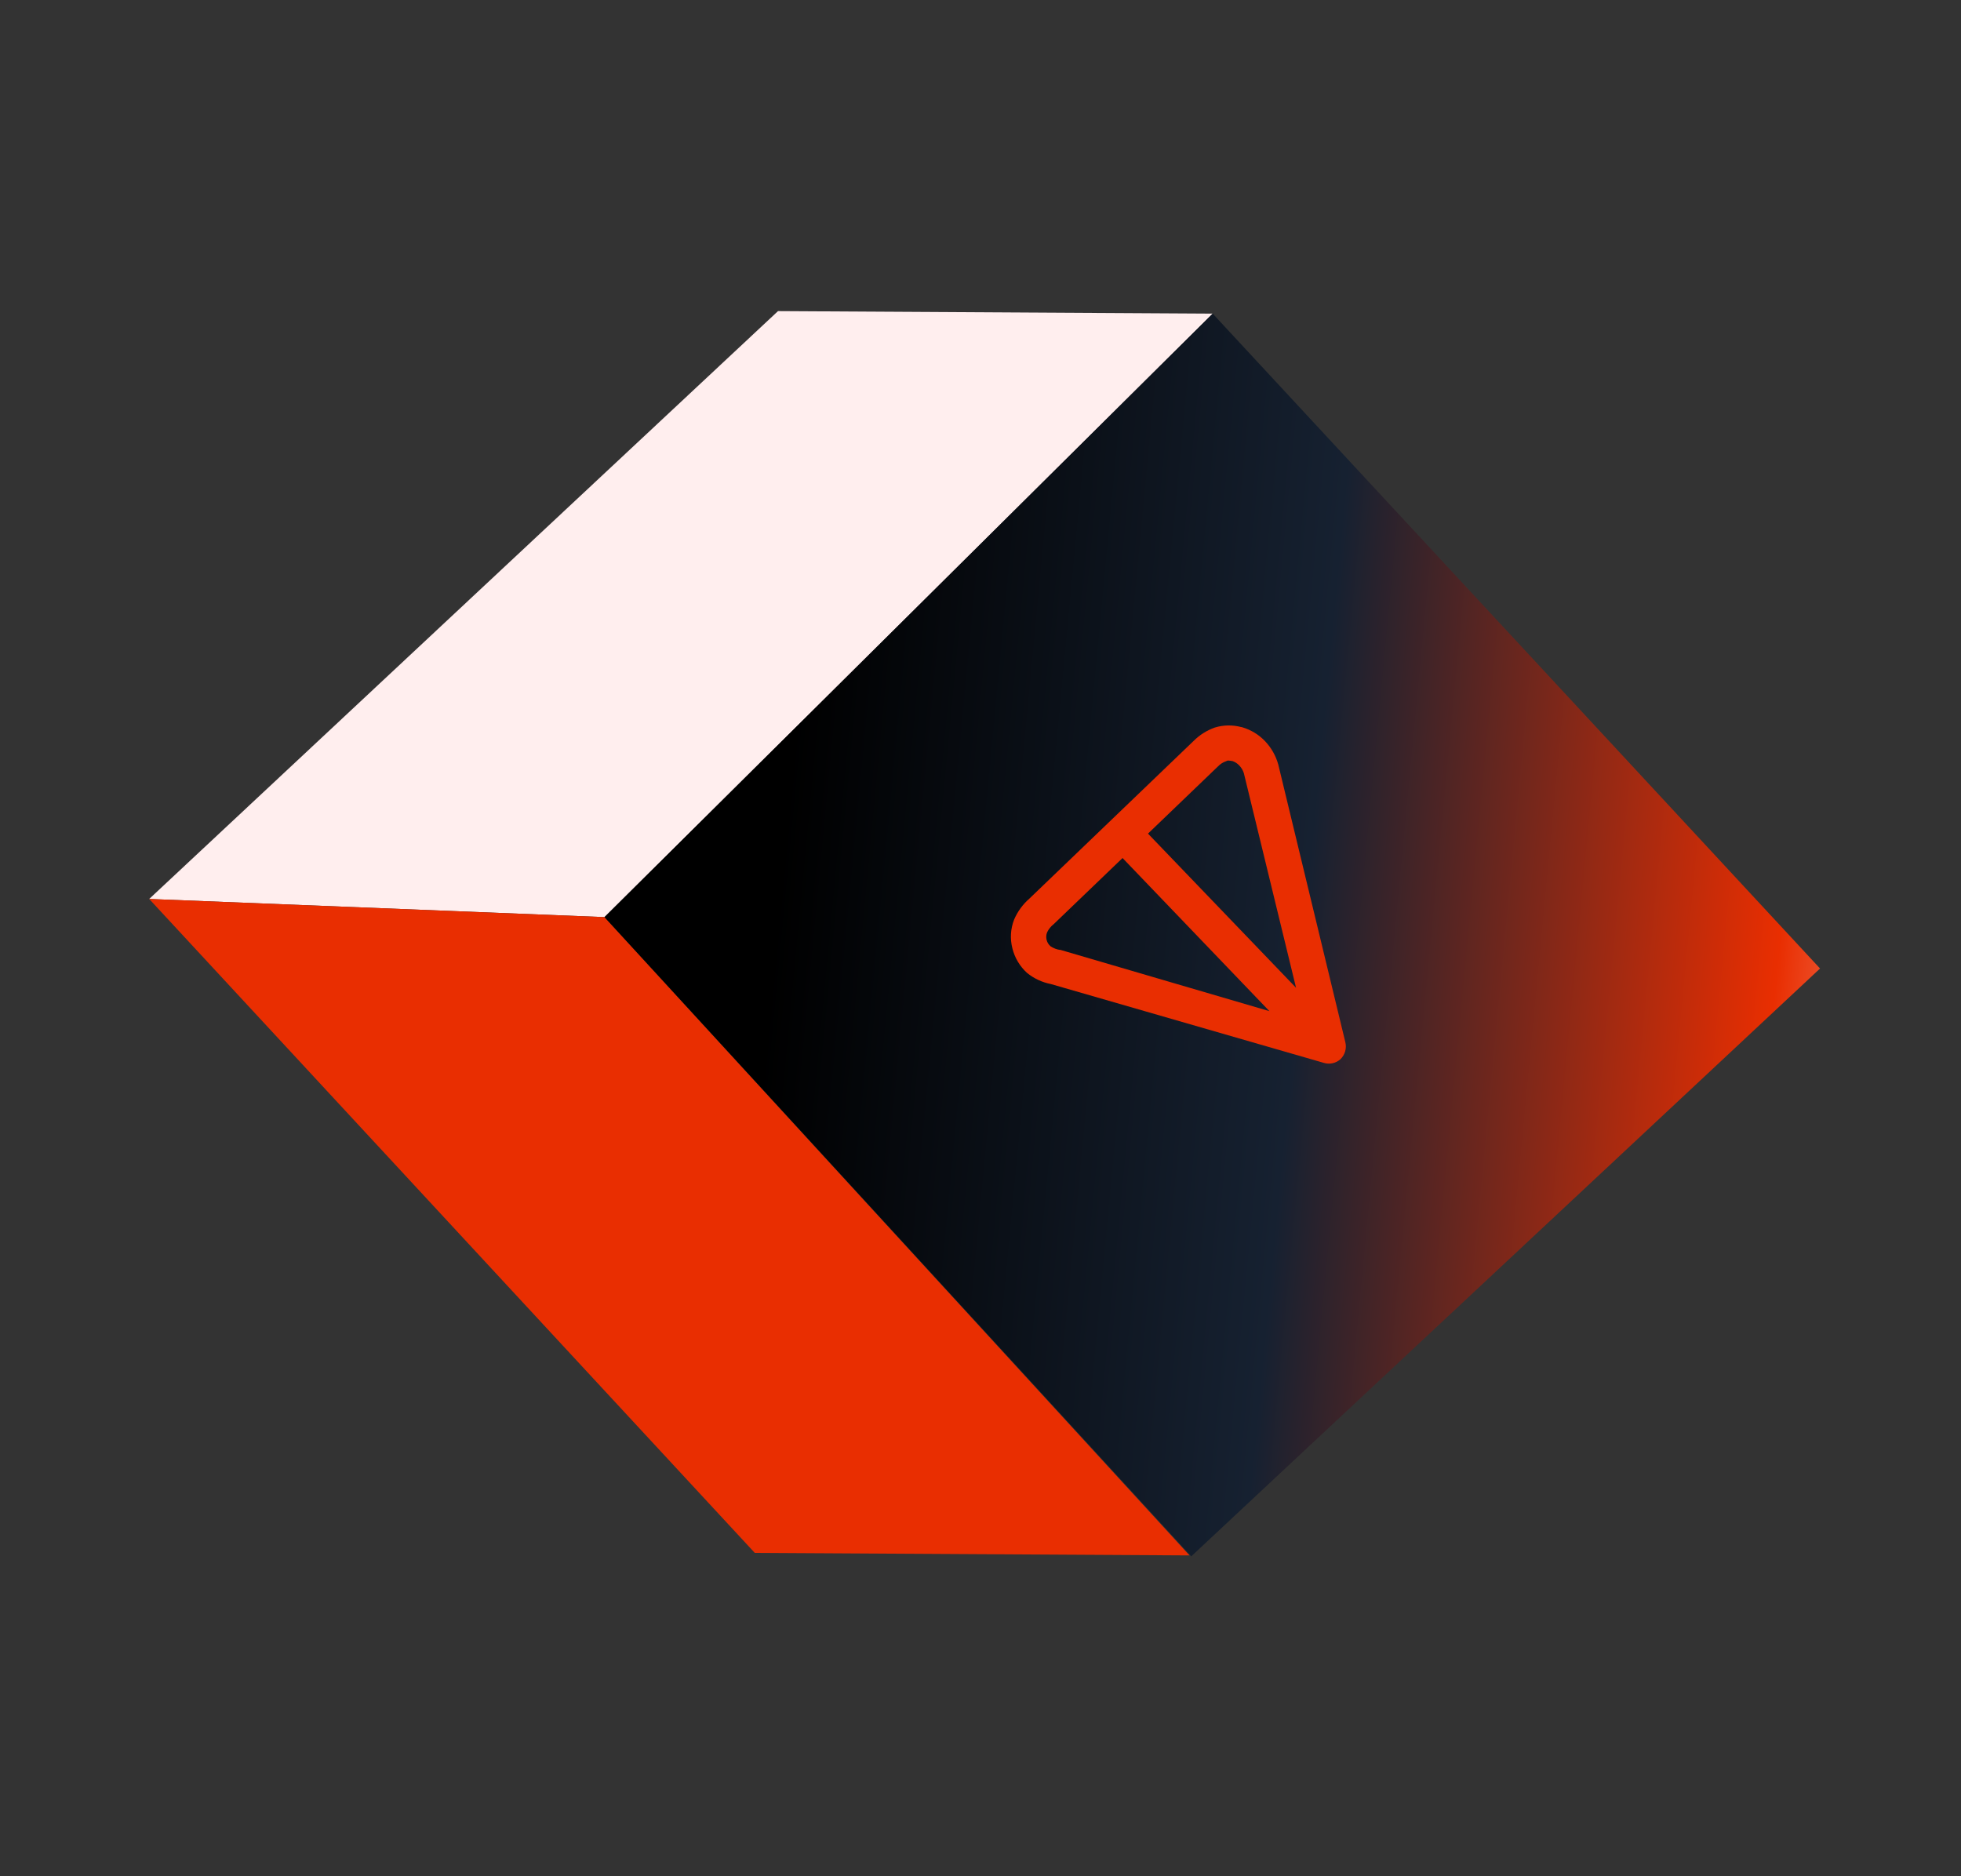 <svg width="116" height="111" viewBox="0 0 116 111" fill="none" xmlns="http://www.w3.org/2000/svg">
<rect x="0" y="0" width="116" height="111" fill="#333333" stroke="none"/>
<path d="M35.758 54.258L8.825 53.185L46.022 18.406L71.735 18.555L35.758 54.258Z" fill="#FFEEEE"/>
<path d="M35.758 54.259L8.825 53.185L44.649 91.873L70.363 92.022L35.758 54.259Z" fill="#E92E01"/>
<path d="M35.758 54.259L70.465 92.078L107.662 57.299L71.735 18.555L35.758 54.259Z" fill="url(#paint0_linear_10439_90455)"/>
<path fill-rule="evenodd" clip-rule="evenodd" d="M60.884 53.171L70.611 43.83C70.965 43.477 71.394 43.207 71.866 43.042C72.367 42.889 72.901 42.879 73.409 43.012C73.44 43.014 73.47 43.021 73.499 43.032C74.004 43.183 74.46 43.462 74.825 43.842C75.2 44.234 75.472 44.713 75.616 45.237L79.582 61.661C79.626 61.84 79.621 62.027 79.57 62.204C79.518 62.381 79.421 62.541 79.289 62.669C79.156 62.786 78.995 62.867 78.822 62.904C78.649 62.941 78.47 62.933 78.301 62.88L62.16 58.218C61.647 58.118 61.166 57.893 60.759 57.565C60.326 57.174 60.021 56.662 59.884 56.096C59.74 55.533 59.778 54.938 59.991 54.398C60.194 53.928 60.499 53.508 60.884 53.171ZM66.403 50.763L62.329 54.676C62.165 54.803 62.032 54.967 61.943 55.154C61.884 55.296 61.872 55.453 61.91 55.602C61.946 55.754 62.031 55.89 62.151 55.99C62.32 56.1 62.511 56.172 62.711 56.202L62.699 56.189L75.09 59.822L66.403 50.763ZM67.908 49.319L76.666 58.439L73.578 45.742C73.523 45.569 73.428 45.411 73.302 45.281C73.195 45.169 73.064 45.083 72.918 45.03C72.828 45.013 72.737 45.001 72.646 44.994C72.605 45 72.566 45.014 72.53 45.035C72.345 45.097 72.178 45.204 72.044 45.346L67.908 49.319Z" fill="#E92E01"/>
<defs>
<linearGradient id="paint0_linear_10439_90455" x1="11.939" y1="46.147" x2="123.931" y2="56.79" gradientUnits="userSpaceOnUse">
<stop offset="0.307"/>
<stop offset="0.584" stop-color="#162131"/>
<stop offset="0.834" stop-color="#E92E01"/>
<stop offset="1" stop-color="white"/>
</linearGradient>
</defs>
</svg>
